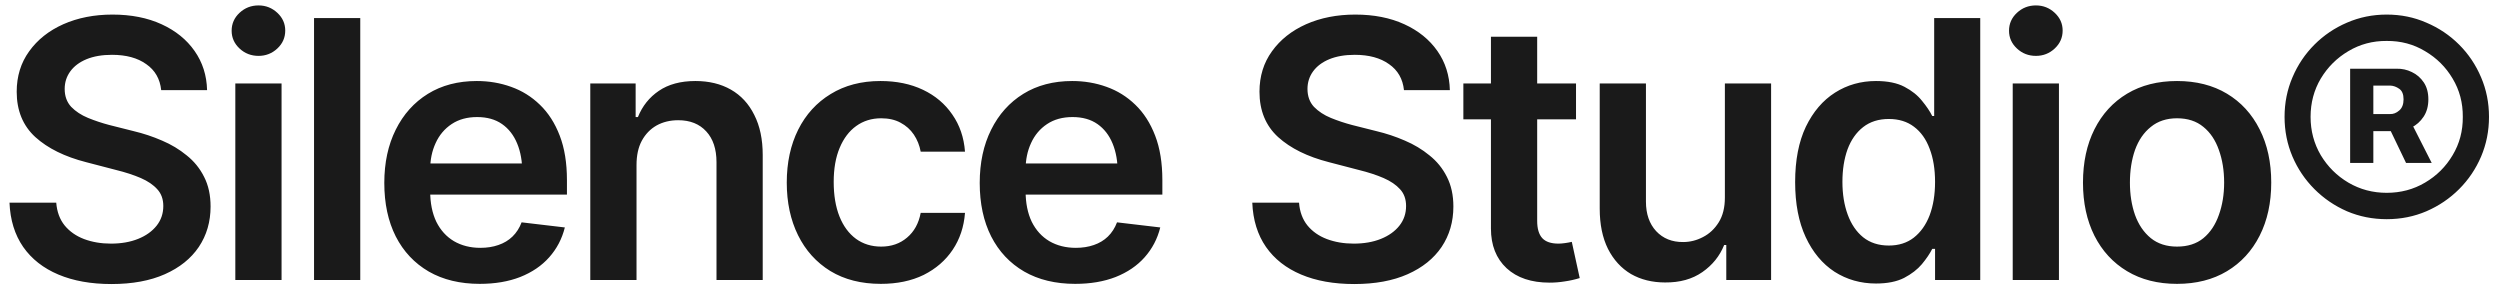 <svg width="125" height="15" viewBox="0 0 125 15" fill="none" xmlns="http://www.w3.org/2000/svg">
<path d="M5.572 14.202C4.553 14.202 3.668 14.044 2.918 13.727C2.168 13.411 1.582 12.951 1.16 12.348C0.738 11.738 0.51 11 0.475 10.133H2.812C2.848 10.59 2.988 10.971 3.234 11.275C3.48 11.574 3.803 11.8 4.201 11.952C4.605 12.104 5.054 12.181 5.546 12.181C6.062 12.181 6.516 12.102 6.908 11.943C7.301 11.785 7.608 11.565 7.831 11.284C8.054 11.003 8.165 10.675 8.165 10.3C8.165 9.96 8.065 9.682 7.866 9.465C7.667 9.242 7.392 9.055 7.04 8.902C6.688 8.75 6.275 8.615 5.801 8.498L4.315 8.111C3.237 7.836 2.388 7.417 1.767 6.854C1.146 6.286 0.835 5.53 0.835 4.587C0.835 3.813 1.043 3.14 1.459 2.565C1.875 1.985 2.443 1.534 3.164 1.212C3.891 0.89 4.711 0.729 5.625 0.729C6.557 0.729 7.374 0.89 8.077 1.212C8.78 1.534 9.331 1.979 9.729 2.548C10.128 3.116 10.336 3.77 10.354 4.508H8.06C8.001 3.945 7.752 3.512 7.312 3.207C6.879 2.896 6.308 2.741 5.599 2.741C5.106 2.741 4.682 2.814 4.324 2.961C3.973 3.107 3.703 3.31 3.516 3.567C3.328 3.825 3.234 4.118 3.234 4.446C3.234 4.81 3.343 5.108 3.56 5.343C3.782 5.571 4.063 5.756 4.403 5.896C4.749 6.037 5.101 6.154 5.458 6.248L6.68 6.556C7.172 6.673 7.646 6.831 8.104 7.03C8.561 7.224 8.971 7.47 9.334 7.769C9.703 8.062 9.993 8.419 10.204 8.841C10.421 9.263 10.529 9.758 10.529 10.326C10.529 11.088 10.333 11.762 9.94 12.348C9.548 12.928 8.982 13.382 8.244 13.71C7.506 14.038 6.615 14.202 5.572 14.202ZM11.766 14V4.174H14.078V14H11.766ZM12.927 2.794C12.557 2.794 12.241 2.671 11.977 2.425C11.714 2.179 11.582 1.883 11.582 1.537C11.582 1.186 11.714 0.887 11.977 0.641C12.241 0.395 12.557 0.271 12.927 0.271C13.29 0.271 13.603 0.395 13.867 0.641C14.131 0.887 14.262 1.183 14.262 1.528C14.262 1.88 14.131 2.179 13.867 2.425C13.603 2.671 13.29 2.794 12.927 2.794ZM18.013 0.904V14H15.702V0.904H18.013ZM23.988 14.193C23.003 14.193 22.154 13.988 21.439 13.578C20.724 13.162 20.173 12.576 19.787 11.82C19.406 11.065 19.215 10.174 19.215 9.148C19.215 8.135 19.406 7.247 19.787 6.485C20.168 5.718 20.704 5.12 21.395 4.692C22.086 4.265 22.901 4.051 23.838 4.051C24.442 4.051 25.013 4.147 25.552 4.341C26.097 4.534 26.578 4.833 26.994 5.237C27.416 5.642 27.747 6.157 27.987 6.784C28.227 7.405 28.347 8.146 28.347 9.008V9.729H20.296V8.173H27.196L26.115 8.63C26.115 8.073 26.03 7.59 25.86 7.18C25.69 6.764 25.438 6.438 25.104 6.204C24.77 5.97 24.354 5.853 23.856 5.853C23.358 5.853 22.933 5.97 22.582 6.204C22.23 6.438 21.963 6.755 21.782 7.153C21.6 7.546 21.509 7.985 21.509 8.472V9.553C21.509 10.15 21.612 10.663 21.817 11.091C22.028 11.513 22.321 11.835 22.696 12.058C23.077 12.28 23.519 12.392 24.023 12.392C24.351 12.392 24.65 12.345 24.919 12.251C25.195 12.157 25.429 12.017 25.623 11.829C25.822 11.636 25.974 11.398 26.08 11.117L28.242 11.372C28.101 11.94 27.84 12.438 27.459 12.866C27.084 13.288 26.601 13.616 26.009 13.851C25.423 14.079 24.75 14.193 23.988 14.193ZM31.826 8.252V14H29.514V4.174H31.782V5.853H31.896C32.118 5.302 32.467 4.865 32.942 4.543C33.422 4.215 34.032 4.051 34.77 4.051C35.45 4.051 36.041 4.194 36.545 4.481C37.049 4.769 37.439 5.19 37.714 5.747C37.995 6.298 38.136 6.966 38.136 7.751V14H35.825V8.111C35.825 7.455 35.655 6.942 35.315 6.573C34.975 6.198 34.506 6.011 33.909 6.011C33.504 6.011 33.144 6.099 32.828 6.274C32.517 6.45 32.271 6.705 32.089 7.039C31.913 7.367 31.826 7.771 31.826 8.252ZM44.04 14.193C43.062 14.193 42.221 13.979 41.518 13.552C40.815 13.118 40.276 12.521 39.901 11.759C39.526 10.997 39.338 10.121 39.338 9.131C39.338 8.129 39.529 7.247 39.909 6.485C40.29 5.724 40.832 5.129 41.535 4.701C42.239 4.268 43.068 4.051 44.023 4.051C44.825 4.051 45.534 4.197 46.15 4.49C46.765 4.783 47.254 5.196 47.617 5.729C47.986 6.257 48.197 6.875 48.25 7.584H46.035C45.977 7.268 45.862 6.983 45.693 6.731C45.523 6.479 45.3 6.28 45.025 6.134C44.755 5.987 44.433 5.914 44.058 5.914C43.583 5.914 43.167 6.043 42.81 6.301C42.458 6.553 42.183 6.916 41.984 7.391C41.784 7.865 41.685 8.434 41.685 9.096C41.685 9.764 41.781 10.341 41.975 10.827C42.168 11.308 42.444 11.68 42.801 11.943C43.158 12.201 43.577 12.33 44.058 12.33C44.568 12.33 44.998 12.181 45.35 11.882C45.707 11.583 45.936 11.17 46.035 10.643H48.25C48.197 11.34 47.992 11.955 47.635 12.488C47.278 13.021 46.794 13.44 46.185 13.745C45.575 14.044 44.861 14.193 44.04 14.193ZM53.759 14.193C52.775 14.193 51.925 13.988 51.21 13.578C50.495 13.162 49.944 12.576 49.558 11.82C49.177 11.065 48.986 10.174 48.986 9.148C48.986 8.135 49.177 7.247 49.558 6.485C49.938 5.718 50.475 5.12 51.166 4.692C51.858 4.265 52.672 4.051 53.609 4.051C54.213 4.051 54.784 4.147 55.323 4.341C55.868 4.534 56.349 4.833 56.765 5.237C57.187 5.642 57.518 6.157 57.758 6.784C57.998 7.405 58.118 8.146 58.118 9.008V9.729H50.067V8.173H56.967L55.886 8.63C55.886 8.073 55.801 7.59 55.631 7.18C55.461 6.764 55.209 6.438 54.875 6.204C54.541 5.97 54.125 5.853 53.627 5.853C53.129 5.853 52.704 5.97 52.353 6.204C52.001 6.438 51.734 6.755 51.553 7.153C51.371 7.546 51.28 7.985 51.28 8.472V9.553C51.28 10.15 51.383 10.663 51.588 11.091C51.799 11.513 52.092 11.835 52.467 12.058C52.848 12.28 53.29 12.392 53.794 12.392C54.122 12.392 54.421 12.345 54.691 12.251C54.966 12.157 55.2 12.017 55.394 11.829C55.593 11.636 55.745 11.398 55.851 11.117L58.013 11.372C57.872 11.94 57.611 12.438 57.23 12.866C56.855 13.288 56.372 13.616 55.78 13.851C55.194 14.079 54.52 14.193 53.759 14.193ZM67.712 14.202C66.692 14.202 65.807 14.044 65.057 13.727C64.307 13.411 63.721 12.951 63.3 12.348C62.878 11.738 62.649 11 62.614 10.133H64.952C64.987 10.59 65.128 10.971 65.374 11.275C65.62 11.574 65.942 11.8 66.341 11.952C66.745 12.104 67.193 12.181 67.685 12.181C68.201 12.181 68.655 12.102 69.048 11.943C69.44 11.785 69.748 11.565 69.97 11.284C70.193 11.003 70.304 10.675 70.304 10.3C70.304 9.96 70.205 9.682 70.006 9.465C69.806 9.242 69.531 9.055 69.179 8.902C68.828 8.75 68.415 8.615 67.94 8.498L66.455 8.111C65.377 7.836 64.527 7.417 63.906 6.854C63.285 6.286 62.974 5.53 62.974 4.587C62.974 3.813 63.182 3.14 63.598 2.565C64.014 1.985 64.583 1.534 65.303 1.212C66.03 0.89 66.85 0.729 67.764 0.729C68.696 0.729 69.513 0.89 70.216 1.212C70.92 1.534 71.47 1.979 71.869 2.548C72.267 3.116 72.475 3.77 72.493 4.508H70.199C70.14 3.945 69.891 3.512 69.452 3.207C69.018 2.896 68.447 2.741 67.738 2.741C67.246 2.741 66.821 2.814 66.464 2.961C66.112 3.107 65.843 3.31 65.655 3.567C65.468 3.825 65.374 4.118 65.374 4.446C65.374 4.81 65.482 5.108 65.699 5.343C65.922 5.571 66.203 5.756 66.543 5.896C66.888 6.037 67.24 6.154 67.597 6.248L68.819 6.556C69.311 6.673 69.786 6.831 70.243 7.03C70.7 7.224 71.11 7.47 71.473 7.769C71.843 8.062 72.132 8.419 72.344 8.841C72.56 9.263 72.669 9.758 72.669 10.326C72.669 11.088 72.472 11.762 72.08 12.348C71.687 12.928 71.122 13.382 70.383 13.71C69.645 14.038 68.755 14.202 67.712 14.202ZM78.801 4.174V5.967H73.168V4.174H78.801ZM74.547 1.836H76.859V11.047C76.859 11.434 76.944 11.721 77.114 11.908C77.284 12.09 77.553 12.181 77.922 12.181C78.022 12.181 78.133 12.172 78.256 12.154C78.379 12.137 78.491 12.116 78.59 12.093L78.986 13.903C78.74 13.979 78.491 14.035 78.239 14.07C77.987 14.111 77.735 14.132 77.483 14.132C76.569 14.132 75.851 13.892 75.33 13.411C74.808 12.925 74.547 12.263 74.547 11.425V1.836ZM86.244 9.878V4.174H88.555V14H86.314V12.251H86.208C85.986 12.802 85.623 13.253 85.119 13.604C84.615 13.956 83.994 14.129 83.255 14.123C82.611 14.123 82.042 13.982 81.55 13.701C81.064 13.414 80.68 12.995 80.399 12.444C80.123 11.888 79.986 11.217 79.986 10.432V4.174H82.297V10.08C82.297 10.695 82.467 11.188 82.807 11.557C83.153 11.926 83.604 12.107 84.16 12.102C84.5 12.102 84.829 12.02 85.145 11.855C85.467 11.691 85.731 11.445 85.936 11.117C86.141 10.789 86.244 10.376 86.244 9.878ZM93.8 14.176C93.032 14.176 92.341 13.979 91.726 13.587C91.116 13.188 90.636 12.611 90.284 11.855C89.933 11.1 89.757 10.183 89.757 9.104C89.757 8.009 89.936 7.086 90.293 6.336C90.656 5.586 91.143 5.018 91.752 4.631C92.362 4.244 93.044 4.051 93.8 4.051C94.38 4.051 94.855 4.147 95.224 4.341C95.593 4.534 95.886 4.769 96.103 5.044C96.325 5.313 96.495 5.565 96.612 5.8H96.709V0.904H99.012V14H96.753V12.444H96.612C96.49 12.685 96.317 12.94 96.094 13.209C95.871 13.473 95.575 13.701 95.206 13.895C94.837 14.082 94.368 14.176 93.8 14.176ZM94.442 12.277C94.934 12.277 95.35 12.146 95.69 11.882C96.035 11.612 96.299 11.24 96.481 10.766C96.662 10.285 96.753 9.729 96.753 9.096C96.753 8.457 96.662 7.903 96.481 7.435C96.305 6.96 96.044 6.594 95.698 6.336C95.359 6.078 94.94 5.949 94.442 5.949C93.932 5.949 93.504 6.084 93.158 6.354C92.813 6.623 92.552 6.995 92.376 7.47C92.206 7.944 92.121 8.486 92.121 9.096C92.121 9.705 92.209 10.25 92.385 10.73C92.561 11.211 92.819 11.589 93.158 11.864C93.504 12.14 93.932 12.277 94.442 12.277ZM100.636 14V4.174H102.947V14H100.636ZM101.796 2.794C101.427 2.794 101.11 2.671 100.847 2.425C100.583 2.179 100.451 1.883 100.451 1.537C100.451 1.186 100.583 0.887 100.847 0.641C101.11 0.395 101.427 0.271 101.796 0.271C102.159 0.271 102.473 0.395 102.736 0.641C103 0.887 103.132 1.183 103.132 1.528C103.132 1.88 103 2.179 102.736 2.425C102.473 2.671 102.159 2.794 101.796 2.794ZM108.851 14.193C107.891 14.193 107.059 13.982 106.355 13.56C105.652 13.139 105.107 12.547 104.721 11.785C104.34 11.023 104.149 10.139 104.149 9.131C104.149 8.117 104.34 7.229 104.721 6.468C105.107 5.7 105.652 5.105 106.355 4.684C107.059 4.262 107.891 4.051 108.851 4.051C109.812 4.051 110.644 4.262 111.348 4.684C112.051 5.105 112.596 5.7 112.982 6.468C113.369 7.229 113.562 8.117 113.562 9.131C113.562 10.139 113.369 11.023 112.982 11.785C112.596 12.547 112.051 13.139 111.348 13.56C110.644 13.982 109.812 14.193 108.851 14.193ZM108.851 12.33C109.385 12.33 109.824 12.19 110.17 11.908C110.516 11.621 110.773 11.234 110.943 10.748C111.119 10.262 111.207 9.723 111.207 9.131C111.207 8.527 111.119 7.982 110.943 7.496C110.773 7.01 110.516 6.626 110.17 6.345C109.824 6.058 109.385 5.914 108.851 5.914C108.33 5.914 107.893 6.058 107.542 6.345C107.19 6.626 106.927 7.01 106.751 7.496C106.581 7.982 106.496 8.527 106.496 9.131C106.496 9.723 106.581 10.262 106.751 10.748C106.927 11.234 107.19 11.621 107.542 11.908C107.893 12.19 108.33 12.33 108.851 12.33ZM117.507 8.146V3.436H119.836C120.099 3.43 120.351 3.485 120.592 3.603C120.838 3.72 121.037 3.893 121.189 4.121C121.342 4.35 121.418 4.631 121.418 4.965C121.418 5.305 121.339 5.595 121.18 5.835C121.022 6.075 120.817 6.257 120.565 6.38C120.319 6.497 120.058 6.556 119.783 6.556H118.148V5.703H119.502C119.666 5.709 119.818 5.65 119.959 5.527C120.105 5.404 120.178 5.217 120.178 4.965C120.178 4.713 120.105 4.537 119.959 4.438C119.818 4.338 119.669 4.285 119.511 4.279H118.667V8.146H117.507ZM120.469 5.949L121.585 8.146H120.302L119.247 5.949H120.469ZM119.335 10.959C118.632 10.959 117.969 10.827 117.348 10.563C116.733 10.294 116.191 9.925 115.722 9.456C115.254 8.987 114.887 8.445 114.624 7.83C114.36 7.209 114.228 6.547 114.228 5.844C114.228 5.141 114.36 4.481 114.624 3.866C114.887 3.245 115.254 2.7 115.722 2.231C116.191 1.763 116.733 1.396 117.348 1.133C117.969 0.863 118.632 0.729 119.335 0.729C120.044 0.729 120.706 0.863 121.321 1.133C121.942 1.396 122.487 1.763 122.956 2.231C123.425 2.7 123.791 3.245 124.054 3.866C124.318 4.481 124.45 5.141 124.45 5.844C124.45 6.547 124.318 7.209 124.054 7.83C123.791 8.445 123.425 8.987 122.956 9.456C122.487 9.925 121.942 10.294 121.321 10.563C120.706 10.827 120.044 10.959 119.335 10.959ZM119.335 9.641C120.038 9.641 120.677 9.471 121.251 9.131C121.831 8.791 122.291 8.334 122.631 7.76C122.976 7.186 123.146 6.547 123.14 5.844C123.146 5.141 122.976 4.502 122.631 3.928C122.291 3.354 121.831 2.896 121.251 2.557C120.677 2.211 120.038 2.041 119.335 2.047C118.637 2.041 117.999 2.211 117.419 2.557C116.844 2.896 116.385 3.354 116.039 3.928C115.699 4.502 115.529 5.141 115.529 5.844C115.529 6.541 115.699 7.18 116.039 7.76C116.385 8.334 116.844 8.791 117.419 9.131C117.999 9.471 118.637 9.641 119.335 9.641Z" fill="#1A1A1A"/>
</svg>
